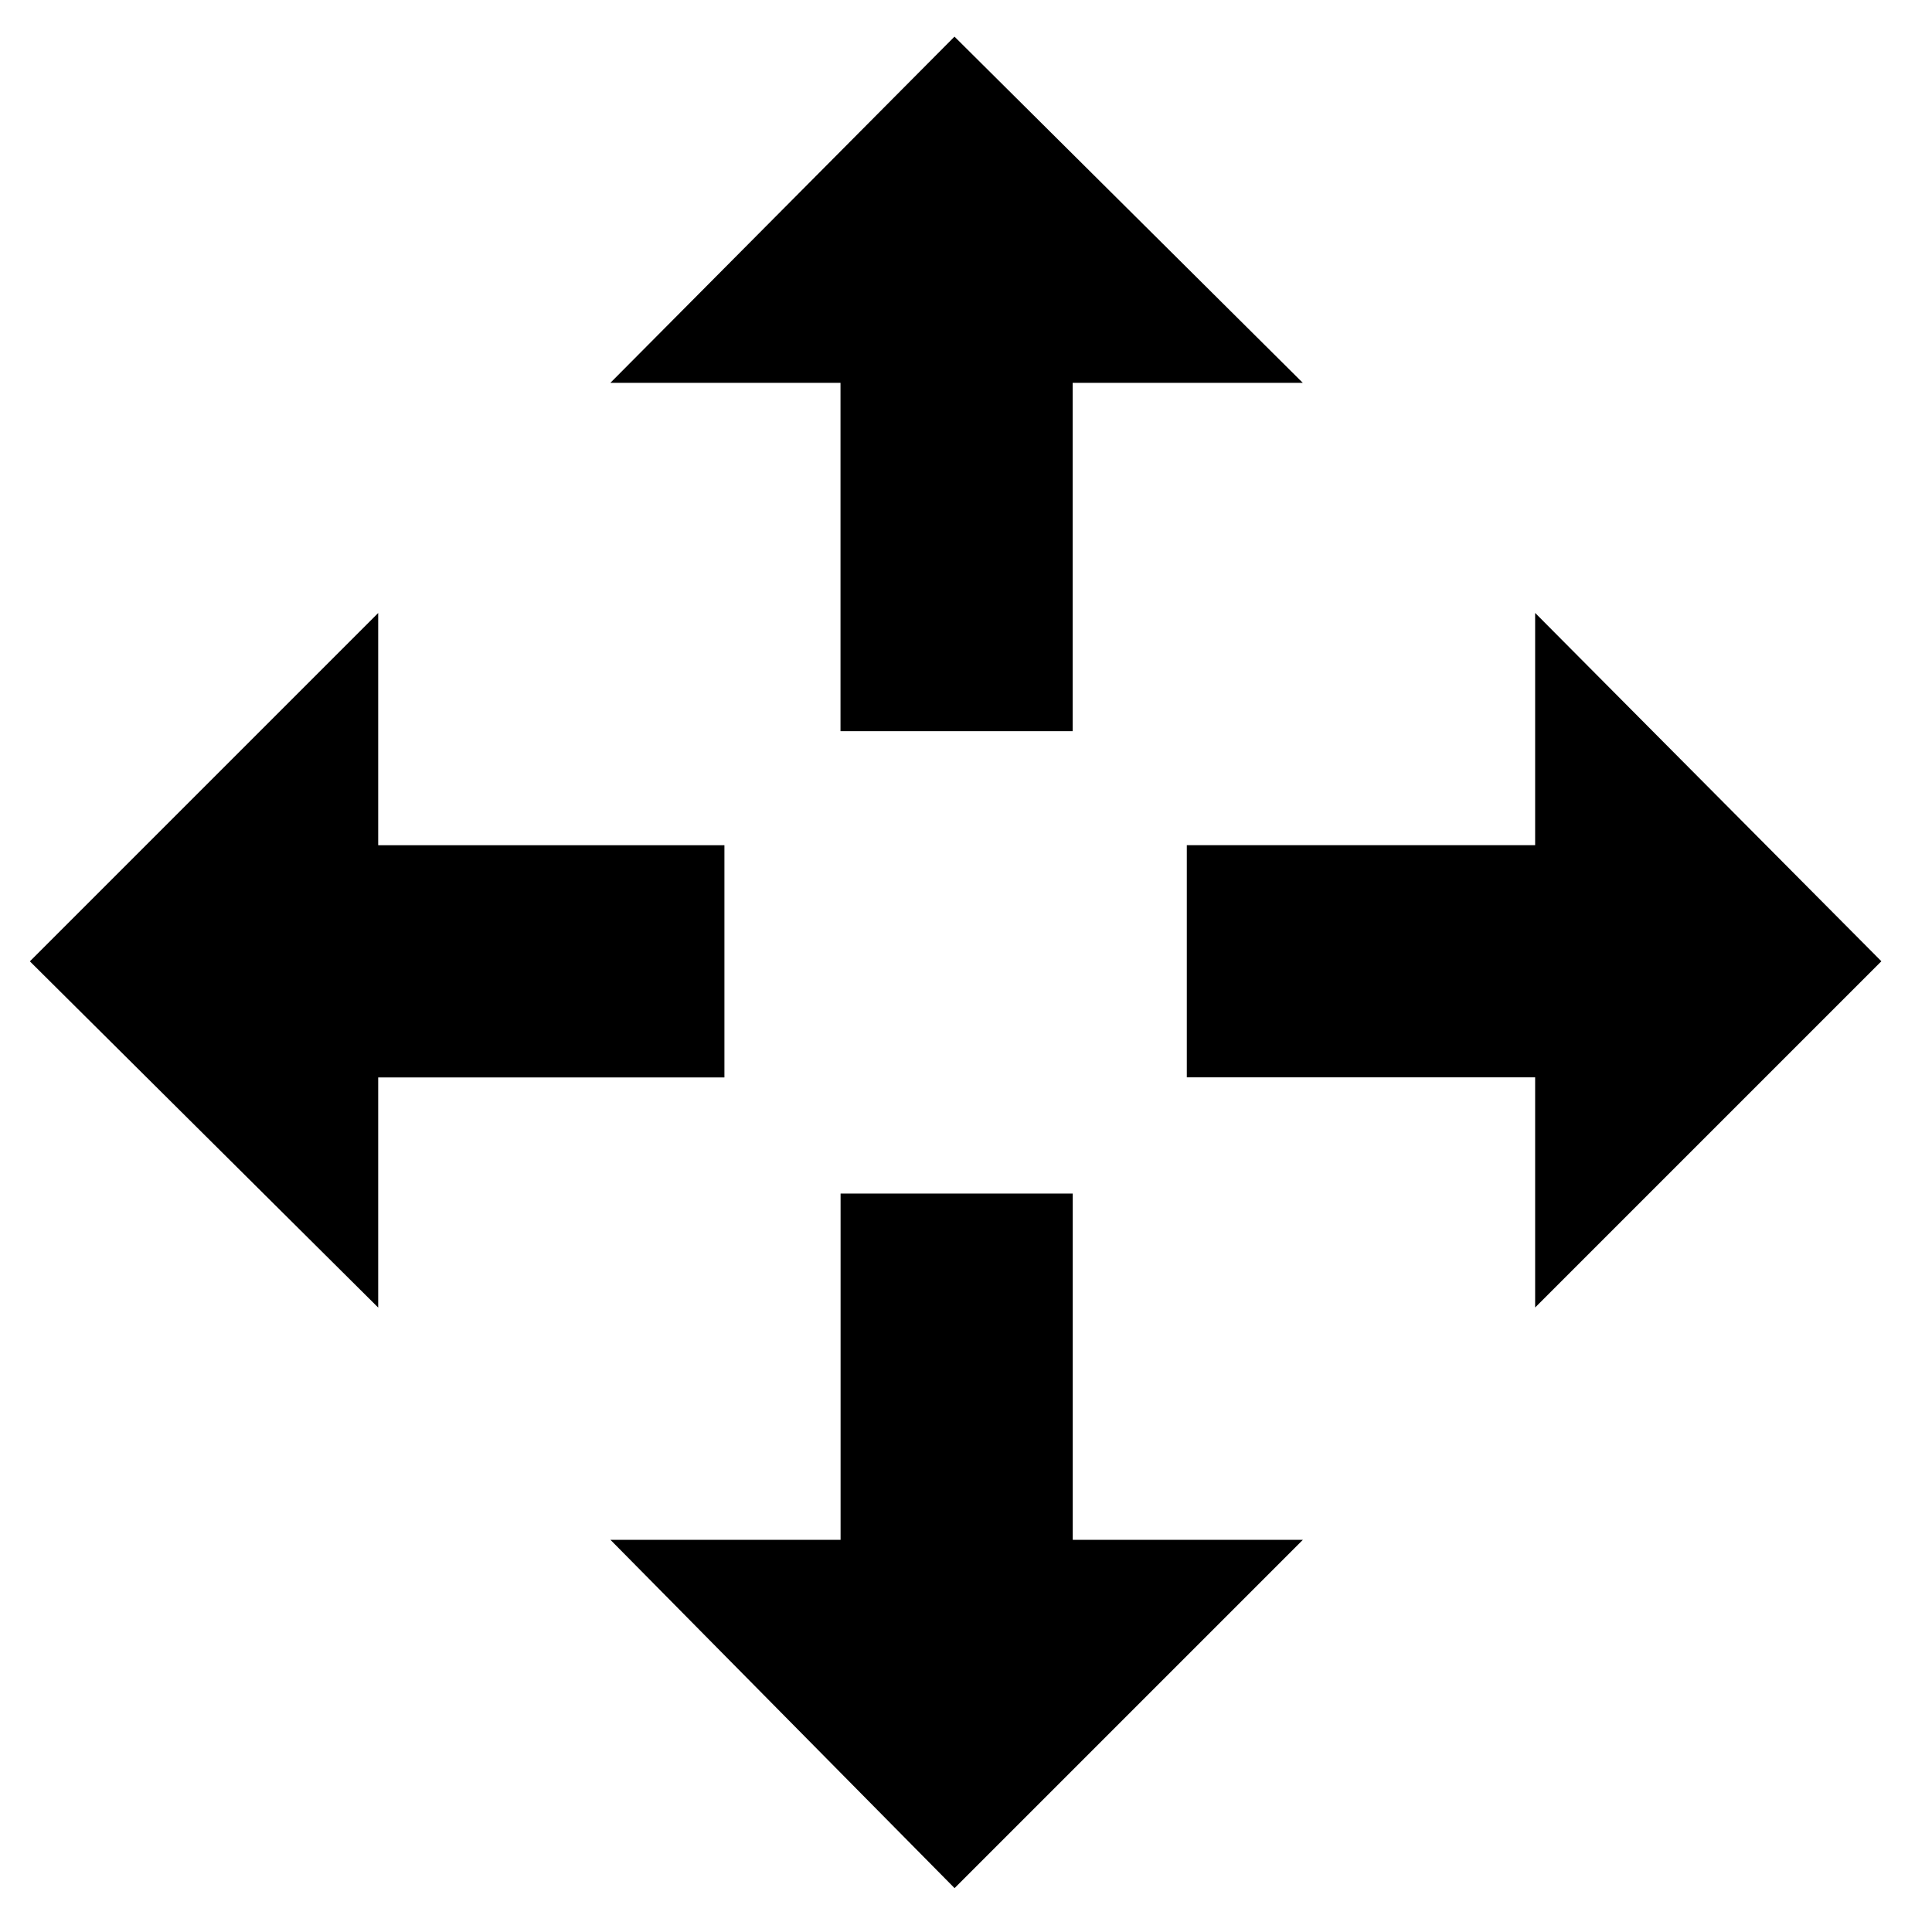 <?xml version="1.0" encoding="UTF-8" standalone="no"?>
<svg
   xmlns:dc="http://purl.org/dc/elements/1.1/"
   xmlns:cc="http://creativecommons.org/ns#"
   xmlns:rdf="http://www.w3.org/1999/02/22-rdf-syntax-ns#"
   xmlns:svg="http://www.w3.org/2000/svg"
   xmlns="http://www.w3.org/2000/svg"
   xmlns:sodipodi="http://sodipodi.sourceforge.net/DTD/sodipodi-0.dtd"
   xmlns:inkscape="http://www.inkscape.org/namespaces/inkscape"
   height="24"
   width="24"
   id="svg4324"
   version="1.1"
   inkscape:version="0.91 r13725"
   sodipodi:docname="edit-move-geometry.svg">
  <defs
     id="defs4330" />
  <sodipodi:namedview
     pagecolor="#ffffff"
     bordercolor="#666666"
     borderopacity="1"
     objecttolerance="10"
     gridtolerance="10"
     guidetolerance="10"
     inkscape:pageopacity="0"
     inkscape:pageshadow="2"
     inkscape:window-width="1920"
     inkscape:window-height="1018"
     id="namedview4328"
     showgrid="false"
     inkscape:zoom="13.616"
     inkscape:cx="37.487484"
     inkscape:cy="18.372901"
     inkscape:window-x="-8"
     inkscape:window-y="-8"
     inkscape:window-maximized="1"
     inkscape:current-layer="svg4324" />
  <path
     d="m 13.326,14.827 0,4.301 2.859,0 -4.327,4.327 -4.275,-4.327 2.859,0 0,-4.301 2.885,0 z m -2.885,-5.744 0,-4.327 -2.859,0 4.275,-4.301 4.327,4.301 -2.859,0 0,4.327 -2.885,0 z m -1.442,4.301 -4.301,0 0,2.859 -4.327,-4.301 4.327,-4.327 0,2.885 4.301,0 0,2.885 z m 5.744,-2.885 4.327,0 0,-2.885 4.301,4.327 -4.301,4.301 0,-2.859 -4.327,0 0,-2.885 z"
     id="path4326"
     inkscape:connector-curvature="0" />
</svg>
